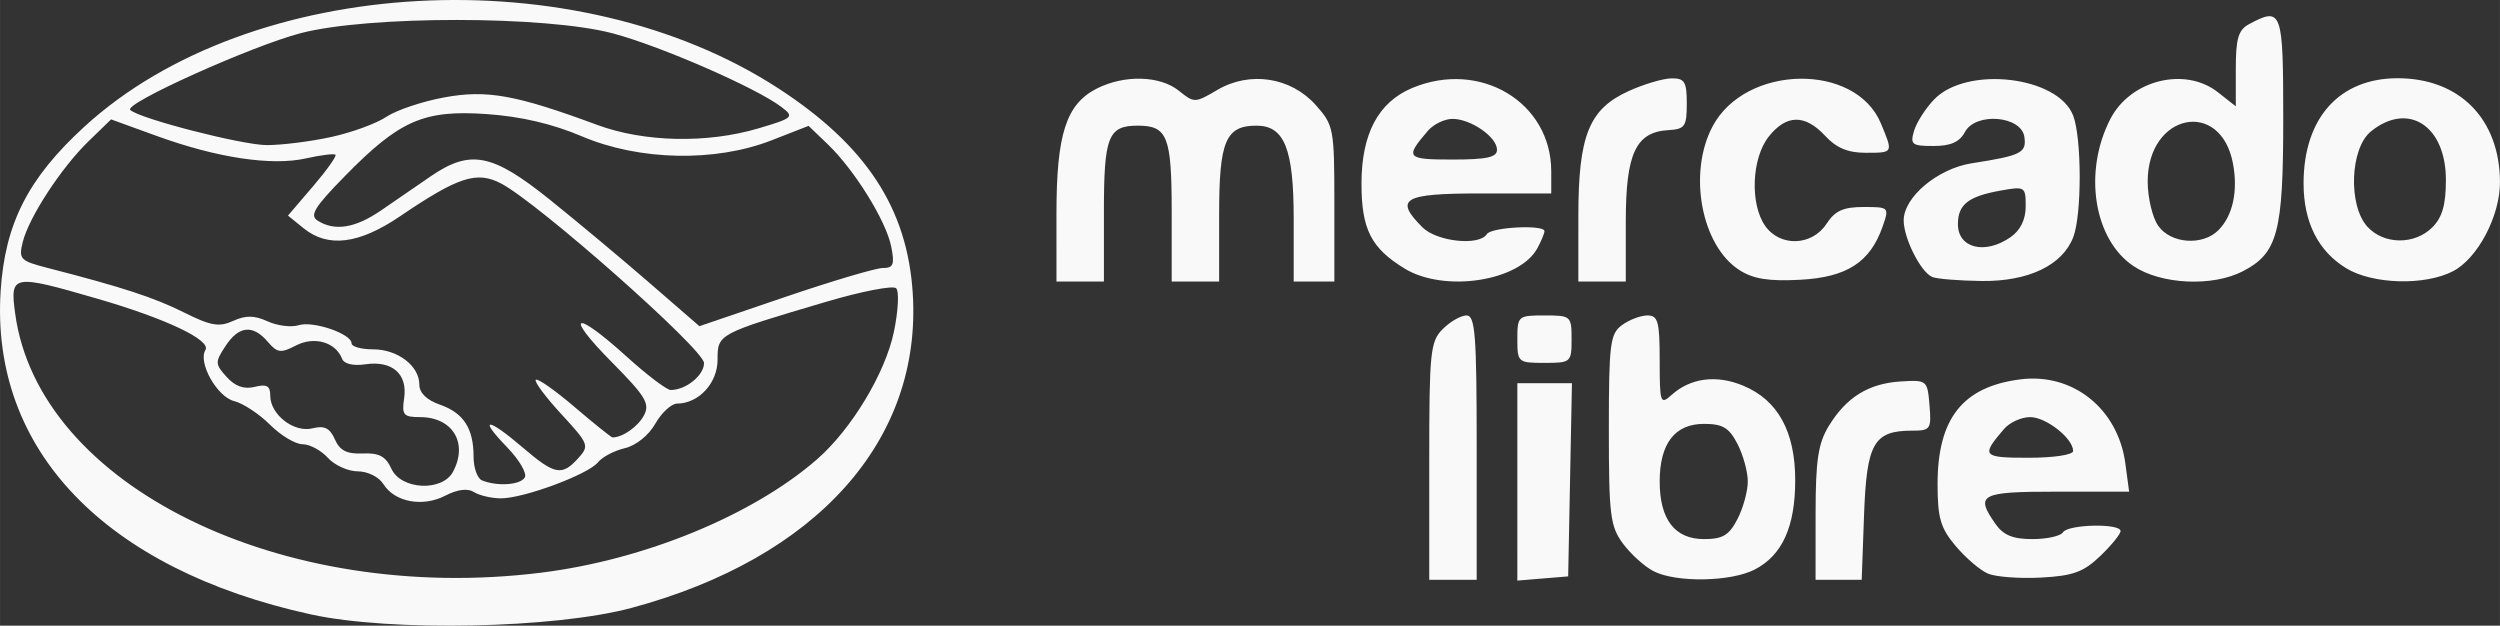 <?xml version="1.0" encoding="UTF-8" standalone="no"?>
<!-- Created with Inkscape (http://www.inkscape.org/) -->

<svg
   width="97.591mm"
   height="24.425mm"
   viewBox="0 0 368.846 92.316"
   version="1.1"
   id="svg5"
   xml:space="preserve"
   inkscape:version="1.2.2 (b0a8486541, 2022-12-01)"
   sodipodi:docname="mp.svg"
   xmlns:inkscape="http://www.inkscape.org/namespaces/inkscape"
   xmlns:sodipodi="http://sodipodi.sourceforge.net/DTD/sodipodi-0.dtd"
   xmlns="http://www.w3.org/2000/svg"
   xmlns:svg="http://www.w3.org/2000/svg"><rect x="0" y="0" width="368.846" height="92.316" fill="#333333" stroke="none"/><sodipodi:namedview
     id="namedview7"
     pagecolor="#505050"
     bordercolor="#eeeeee"
     borderopacity="1"
     inkscape:showpageshadow="0"
     inkscape:pageopacity="0"
     inkscape:pagecheckerboard="0"
     inkscape:deskcolor="#505050"
     inkscape:document-units="mm"
     showgrid="false"
     inkscape:zoom="1.5625561"
     inkscape:cx="110.07605"
     inkscape:cy="23.359161"
     inkscape:window-width="1884"
     inkscape:window-height="1052"
     inkscape:window-x="1402"
     inkscape:window-y="0"
     inkscape:window-maximized="1"
     inkscape:current-layer="layer1" /><defs
     id="defs2" /><g
     inkscape:label="Capa 1"
     inkscape:groupmode="layer"
     id="layer1"
     transform="translate(-207.378,-240.687)"><path
       style="fill:#f9f9f9"
       d="m 253.246,331.338 c -30.38,-6.662 -47.279,-24.274 -45.776,-47.704 0.639,-9.955 4.043,-16.642 12.343,-24.247 24.519,-22.467 72.511,-25.111 102.433,-5.643 12.921,8.407 18.991,17.664 19.795,30.19 1.393,21.71 -14.14,39.095 -41.499,46.446 -11.334,3.045 -35.54,3.535 -47.296,0.958 z m 34.026,-6.167 c 15.196,-1.894 31.152,-8.453 40.628,-16.699 5.089,-4.429 10.097,-12.732 11.366,-18.845 0.641,-3.088 0.786,-5.974 0.322,-6.415 -0.464,-0.441 -5.118,0.463 -10.343,2.009 -15.996,4.731 -16,4.733 -16,8.547 0,3.443 -2.78,6.452 -5.973,6.465 -0.84,0.004 -2.285,1.337 -3.21,2.964 -0.985,1.73 -2.852,3.23 -4.5,3.614 -1.549,0.361 -3.333,1.298 -3.962,2.084 -1.44,1.795 -10.993,5.337 -14.341,5.317 -1.383,-0.008 -3.163,-0.426 -3.955,-0.927 -0.932,-0.59 -2.43,-0.4 -4.241,0.537 -3.333,1.724 -7.464,0.945 -9.129,-1.72 -0.657,-1.053 -2.312,-1.874 -3.775,-1.874 -1.432,0 -3.419,-0.9 -4.414,-2 -0.995,-1.1 -2.675,-2 -3.732,-2 -1.057,0 -3.218,-1.296 -4.803,-2.881 -1.585,-1.585 -3.968,-3.154 -5.296,-3.487 -2.517,-0.632 -5.362,-5.7 -4.23,-7.533 0.895,-1.449 -5.837,-4.643 -15.979,-7.582 -12.539,-3.634 -12.876,-3.572 -12.086,2.233 3.451,25.359 39.272,42.978 77.652,38.194 z m -13.061,-14.878 c 2.265,-4.232 -0.047,-8.066 -4.863,-8.066 -2.451,0 -2.71,-0.31 -2.343,-2.807 0.523,-3.565 -1.768,-5.565 -5.711,-4.987 -1.814,0.266 -3.158,-0.053 -3.453,-0.82 -0.94,-2.449 -4.101,-3.356 -6.806,-1.952 -2.243,1.164 -2.745,1.097 -4.16,-0.556 -2.201,-2.571 -4.27,-2.357 -6.237,0.647 -1.553,2.37 -1.542,2.651 0.183,4.557 1.253,1.385 2.568,1.848 4.132,1.455 1.777,-0.446 2.294,-0.156 2.294,1.288 0,2.805 3.502,5.516 6.238,4.829 1.756,-0.441 2.557,-0.044 3.298,1.631 0.734,1.659 1.764,2.179 4.113,2.078 2.405,-0.104 3.387,0.419 4.221,2.25 1.421,3.119 7.505,3.421 9.095,0.451 z m 10.589,0.848 c 0.369,-0.598 -0.817,-2.623 -2.637,-4.5 -4.305,-4.442 -2.874,-4.39 2.355,0.086 4.703,4.025 5.759,4.229 8.162,1.574 1.677,-1.853 1.581,-2.102 -2.491,-6.52 -2.329,-2.527 -4.024,-4.805 -3.766,-5.063 0.258,-0.258 2.835,1.551 5.728,4.02 2.893,2.469 5.411,4.489 5.596,4.489 1.481,0 3.741,-1.581 4.628,-3.238 0.926,-1.731 0.283,-2.8 -4.746,-7.882 -7.091,-7.165 -5.535,-7.811 2.119,-0.88 3.037,2.75 5.996,5 6.576,5 2.248,0 4.924,-2.158 4.924,-3.972 0,-2.012 -24.515,-23.691 -29.994,-26.524 -3.557,-1.84 -6.3,-0.941 -14.857,4.866 -6.067,4.117 -10.629,4.683 -14.232,1.765 l -2.304,-1.866 3.687,-4.307 c 2.028,-2.369 3.524,-4.47 3.325,-4.669 -0.199,-0.199 -2.168,0.044 -4.376,0.54 -5.031,1.13 -13.095,-0.083 -21.978,-3.307 l -6.753,-2.451 -3.316,3.213 c -4.032,3.908 -8.824,11.249 -9.725,14.9 -0.618,2.502 -0.365,2.763 3.679,3.804 11.048,2.843 15.691,4.359 20.113,6.566 3.967,1.98 5.189,2.191 7.25,1.252 1.863,-0.849 3.129,-0.834 5.094,0.062 1.438,0.655 3.496,0.912 4.574,0.57 2.139,-0.679 7.811,1.268 7.811,2.681 0,0.483 1.427,0.879 3.171,0.879 3.636,0 6.829,2.434 6.829,5.207 0,1.212 1.091,2.278 3.021,2.95 3.504,1.222 4.979,3.5 4.979,7.694 0,1.64 0.562,3.209 1.25,3.487 2.255,0.91 5.619,0.684 6.303,-0.424 z m 52.822,-30.909 c 1.573,-0.004 1.773,-0.516 1.239,-3.184 -0.758,-3.792 -5.423,-11.305 -9.361,-15.079 l -2.829,-2.711 -5.462,2.133 c -8.306,3.245 -19.506,3.012 -27.962,-0.582 -4.358,-1.852 -8.991,-2.936 -14.06,-3.29 -9.286,-0.649 -12.862,0.916 -20.94,9.163 -4.494,4.588 -5.226,5.789 -4,6.564 2.517,1.592 5.545,1.101 9.36,-1.52 2.002,-1.375 5.277,-3.625 7.279,-5 5.867,-4.03 9.095,-3.41 17.545,3.37 4.024,3.228 10.65,8.761 14.725,12.294 l 7.41,6.424 12.59,-4.289 c 6.925,-2.359 13.434,-4.291 14.465,-4.294 z m -81.375,-19.333 c 3.025,-0.66 6.685,-1.999 8.134,-2.975 1.449,-0.976 5.274,-2.263 8.5,-2.86 6.301,-1.166 10.568,-0.402 22.591,4.046 6.944,2.569 16.22,2.769 23.812,0.514 5.121,-1.521 5.298,-1.682 3.432,-3.12 -3.647,-2.81 -17.914,-9.041 -24.969,-10.905 -9.896,-2.614 -36.024,-2.626 -46,-0.021 -7.239,1.891 -26.103,10.38 -25.16,11.323 1.263,1.263 16.508,5.191 20.16,5.195 2.2,0.002 6.475,-0.536 9.5,-1.197 z m 162,47.829 c 0,-16.167 0.152,-17.652 2,-19.5 1.1,-1.1 2.675,-2 3.5,-2 1.282,0 1.5,2.833 1.5,19.5 v 19.5 h -3.5 -3.5 z m 13,3.06 v -14.56 h 4.027 4.027 l -0.277,14.25 -0.277,14.25 -3.75,0.31 -3.75,0.31 z m 20.096,13.175 c -1.322,-0.679 -3.347,-2.505 -4.5,-4.057 -1.894,-2.55 -2.096,-4.171 -2.096,-16.829 0,-12.711 0.18,-14.139 1.941,-15.428 1.068,-0.781 2.755,-1.421 3.75,-1.421 1.564,0 1.809,0.901 1.809,6.655 0,6.272 0.101,6.564 1.75,5.078 2.801,-2.524 6.631,-3.018 10.586,-1.366 5.108,2.134 7.656,6.768 7.66,13.933 0.004,6.856 -1.909,11.087 -5.964,13.183 -3.529,1.825 -11.611,1.961 -14.936,0.252 z m 12.378,-7.686 c 0.839,-1.623 1.526,-4.12 1.526,-5.55 0,-1.43 -0.687,-3.927 -1.526,-5.55 -1.238,-2.394 -2.17,-2.95 -4.943,-2.95 -4.299,0 -6.531,2.905 -6.531,8.5 0,5.595 2.232,8.5 6.531,8.5 2.773,0 3.705,-0.556 4.943,-2.95 z m 11.529,-0.8 c 0.003,-7.9 0.374,-10.356 1.952,-12.946 2.586,-4.241 5.883,-6.276 10.636,-6.566 3.843,-0.234 3.913,-0.176 4.218,3.512 0.292,3.534 0.145,3.75 -2.559,3.75 -5.667,0 -6.715,1.833 -7.098,12.418 l -0.347,9.582 h -3.403 -3.403 l 0.004,-9.75 z m 25.415,8.835 c -1.145,-0.493 -3.282,-2.323 -4.75,-4.067 -2.239,-2.661 -2.668,-4.131 -2.668,-9.144 0,-9.686 3.714,-14.372 12.242,-15.446 7.742,-0.975 14.382,4.354 15.462,12.409 l 0.558,4.163 h -10.632 c -11.365,0 -12.137,0.406 -9.075,4.777 1.154,1.648 2.561,2.223 5.441,2.223 2.136,0 4.162,-0.45 4.502,-1 0.735,-1.19 8.5,-1.361 8.5,-0.187 0,0.447 -1.35,2.106 -2.999,3.686 -2.471,2.367 -4.011,2.927 -8.75,3.178 -3.163,0.167 -6.688,-0.099 -7.833,-0.592 z m 12.582,-18.085 c 0,-1.86 -3.985,-5 -6.345,-5 -1.29,0 -3.021,0.787 -3.848,1.75 -3.43,3.993 -3.21,4.25 3.634,4.25 3.706,0 6.559,-0.435 6.559,-1 z m -82,-16.5 c 0,-3.417 0.095,-3.5 4,-3.5 3.905,0 4,0.083 4,3.5 0,3.417 -0.095,3.5 -4,3.5 -3.905,0 -4,-0.083 -4,-3.5 z m -68,-18.532 c 0,-11.655 1.418,-16.098 5.872,-18.401 4.07,-2.105 9.399,-1.977 12.201,0.291 2.24,1.814 2.374,1.811 5.656,-0.126 4.783,-2.822 10.843,-1.895 14.521,2.222 2.662,2.979 2.75,3.446 2.75,14.562 v 11.484 h -3 -3 v -9.277 c 0,-10.304 -1.366,-13.723 -5.485,-13.723 -4.555,0 -5.515,2.274 -5.515,13.071 v 9.929 h -3.5 -3.5 v -10.3 c 0,-11.114 -0.625,-12.7 -5,-12.7 -4.375,0 -5,1.586 -5,12.7 v 10.3 h -3.5 -3.5 z m 51.367,8.114 c -4.955,-3.021 -6.367,-5.808 -6.363,-12.554 0.005,-7.33 2.485,-11.998 7.486,-14.088 10.02,-4.186 20.51,2.102 20.51,12.295 v 3.266 h -10.5 c -11.365,0 -12.709,0.791 -8.5,5 2.121,2.121 8.399,2.782 9.5,1 0.64,-1.035 8.5,-1.437 8.5,-0.434 0,0.311 -0.463,1.431 -1.03,2.49 -2.622,4.9 -13.721,6.614 -19.604,3.027 z m 13.633,-17.525 c 0,-1.879 -3.859,-4.557 -6.568,-4.557 -1.167,0 -2.799,0.787 -3.625,1.75 -3.43,3.993 -3.21,4.25 3.634,4.25 5.049,0 6.559,-0.332 6.559,-1.443 z m 12,9.844 c 0,-11.951 1.562,-15.843 7.424,-18.506 2.242,-1.018 5.088,-1.861 6.326,-1.873 1.937,-0.019 2.25,0.499 2.249,3.728 -6.3e-4,3.374 -0.273,3.766 -2.716,3.908 -4.804,0.279 -6.283,3.446 -6.283,13.453 v 8.889 h -3.5 -3.5 z m 23.756,7.902 c -5.633,-3.611 -7.62,-14.358 -3.928,-21.241 4.884,-9.107 21.052,-9.382 24.796,-0.421 1.849,4.424 1.882,4.36 -2.258,4.36 -2.593,0 -4.3,-0.717 -5.952,-2.5 -2.98,-3.216 -5.739,-3.171 -8.34,0.135 -2.508,3.188 -2.772,9.921 -0.516,13.143 2.194,3.132 6.896,2.988 9.035,-0.277 1.276,-1.947 2.486,-2.5 5.471,-2.5 3.788,0 3.821,0.034 2.83,2.877 -1.84,5.277 -5.277,7.496 -12.175,7.859 -4.65,0.244 -6.91,-0.117 -8.962,-1.433 z m 28.473,1.028 c -1.691,-0.68 -4.229,-5.697 -4.229,-8.358 0,-3.432 5.019,-7.639 10.052,-8.424 7.31,-1.141 8.092,-1.532 7.757,-3.884 -0.447,-3.137 -7.189,-3.69 -8.778,-0.721 -0.792,1.479 -2.092,2.056 -4.633,2.056 -3.195,0 -3.468,-0.215 -2.862,-2.25 0.369,-1.238 1.709,-3.325 2.978,-4.638 4.823,-4.99 18.282,-3.41 20.493,2.405 1.274,3.352 1.286,14.584 0.019,17.918 -1.58,4.156 -6.616,6.569 -13.525,6.483 -3.3,-0.041 -6.572,-0.305 -7.271,-0.587 z m 11.549,-5.887 c 1.454,-1.018 2.223,-2.591 2.223,-4.545 0,-2.907 -0.102,-2.97 -3.75,-2.313 -4.73,0.852 -6.25,2.057 -6.25,4.954 0,3.552 4.02,4.536 7.777,1.904 z m 18.12,4.27 c -5.869,-3.949 -7.429,-13.918 -3.398,-21.714 2.974,-5.751 11.016,-7.741 15.865,-3.927 l 2.635,2.073 v -5.537 c 0,-4.451 0.379,-5.74 1.934,-6.573 4.88,-2.612 5.066,-2.099 5.066,14.014 0,16.705 -0.815,19.769 -5.967,22.433 -4.482,2.318 -12.086,1.955 -16.135,-0.77 z m 12.529,-5.283 c 2.128,-2.128 2.923,-5.753 2.157,-9.836 -1.81,-9.646 -12.584,-7.388 -12.584,2.638 0,2.378 0.701,5.323 1.557,6.545 1.848,2.639 6.539,2.984 8.87,0.653 z m 18.871,5.61 c -4.148,-2.529 -6.299,-6.805 -6.299,-12.523 0,-9.616 5.258,-15.506 13.849,-15.514 9.145,-0.008 15.075,5.984 15.129,15.286 0.029,5.009 -3.279,11.297 -6.938,13.19 -4.16,2.151 -11.845,1.937 -15.741,-0.439 z m 12.701,-6.04 c 1.467,-1.467 2,-3.333 2,-7 0,-8.001 -5.568,-11.6 -11.063,-7.15 -3.068,2.484 -3.386,10.888 -0.532,14.044 2.416,2.672 6.979,2.723 9.595,0.106 z"
       id="path304" /></g></svg>
